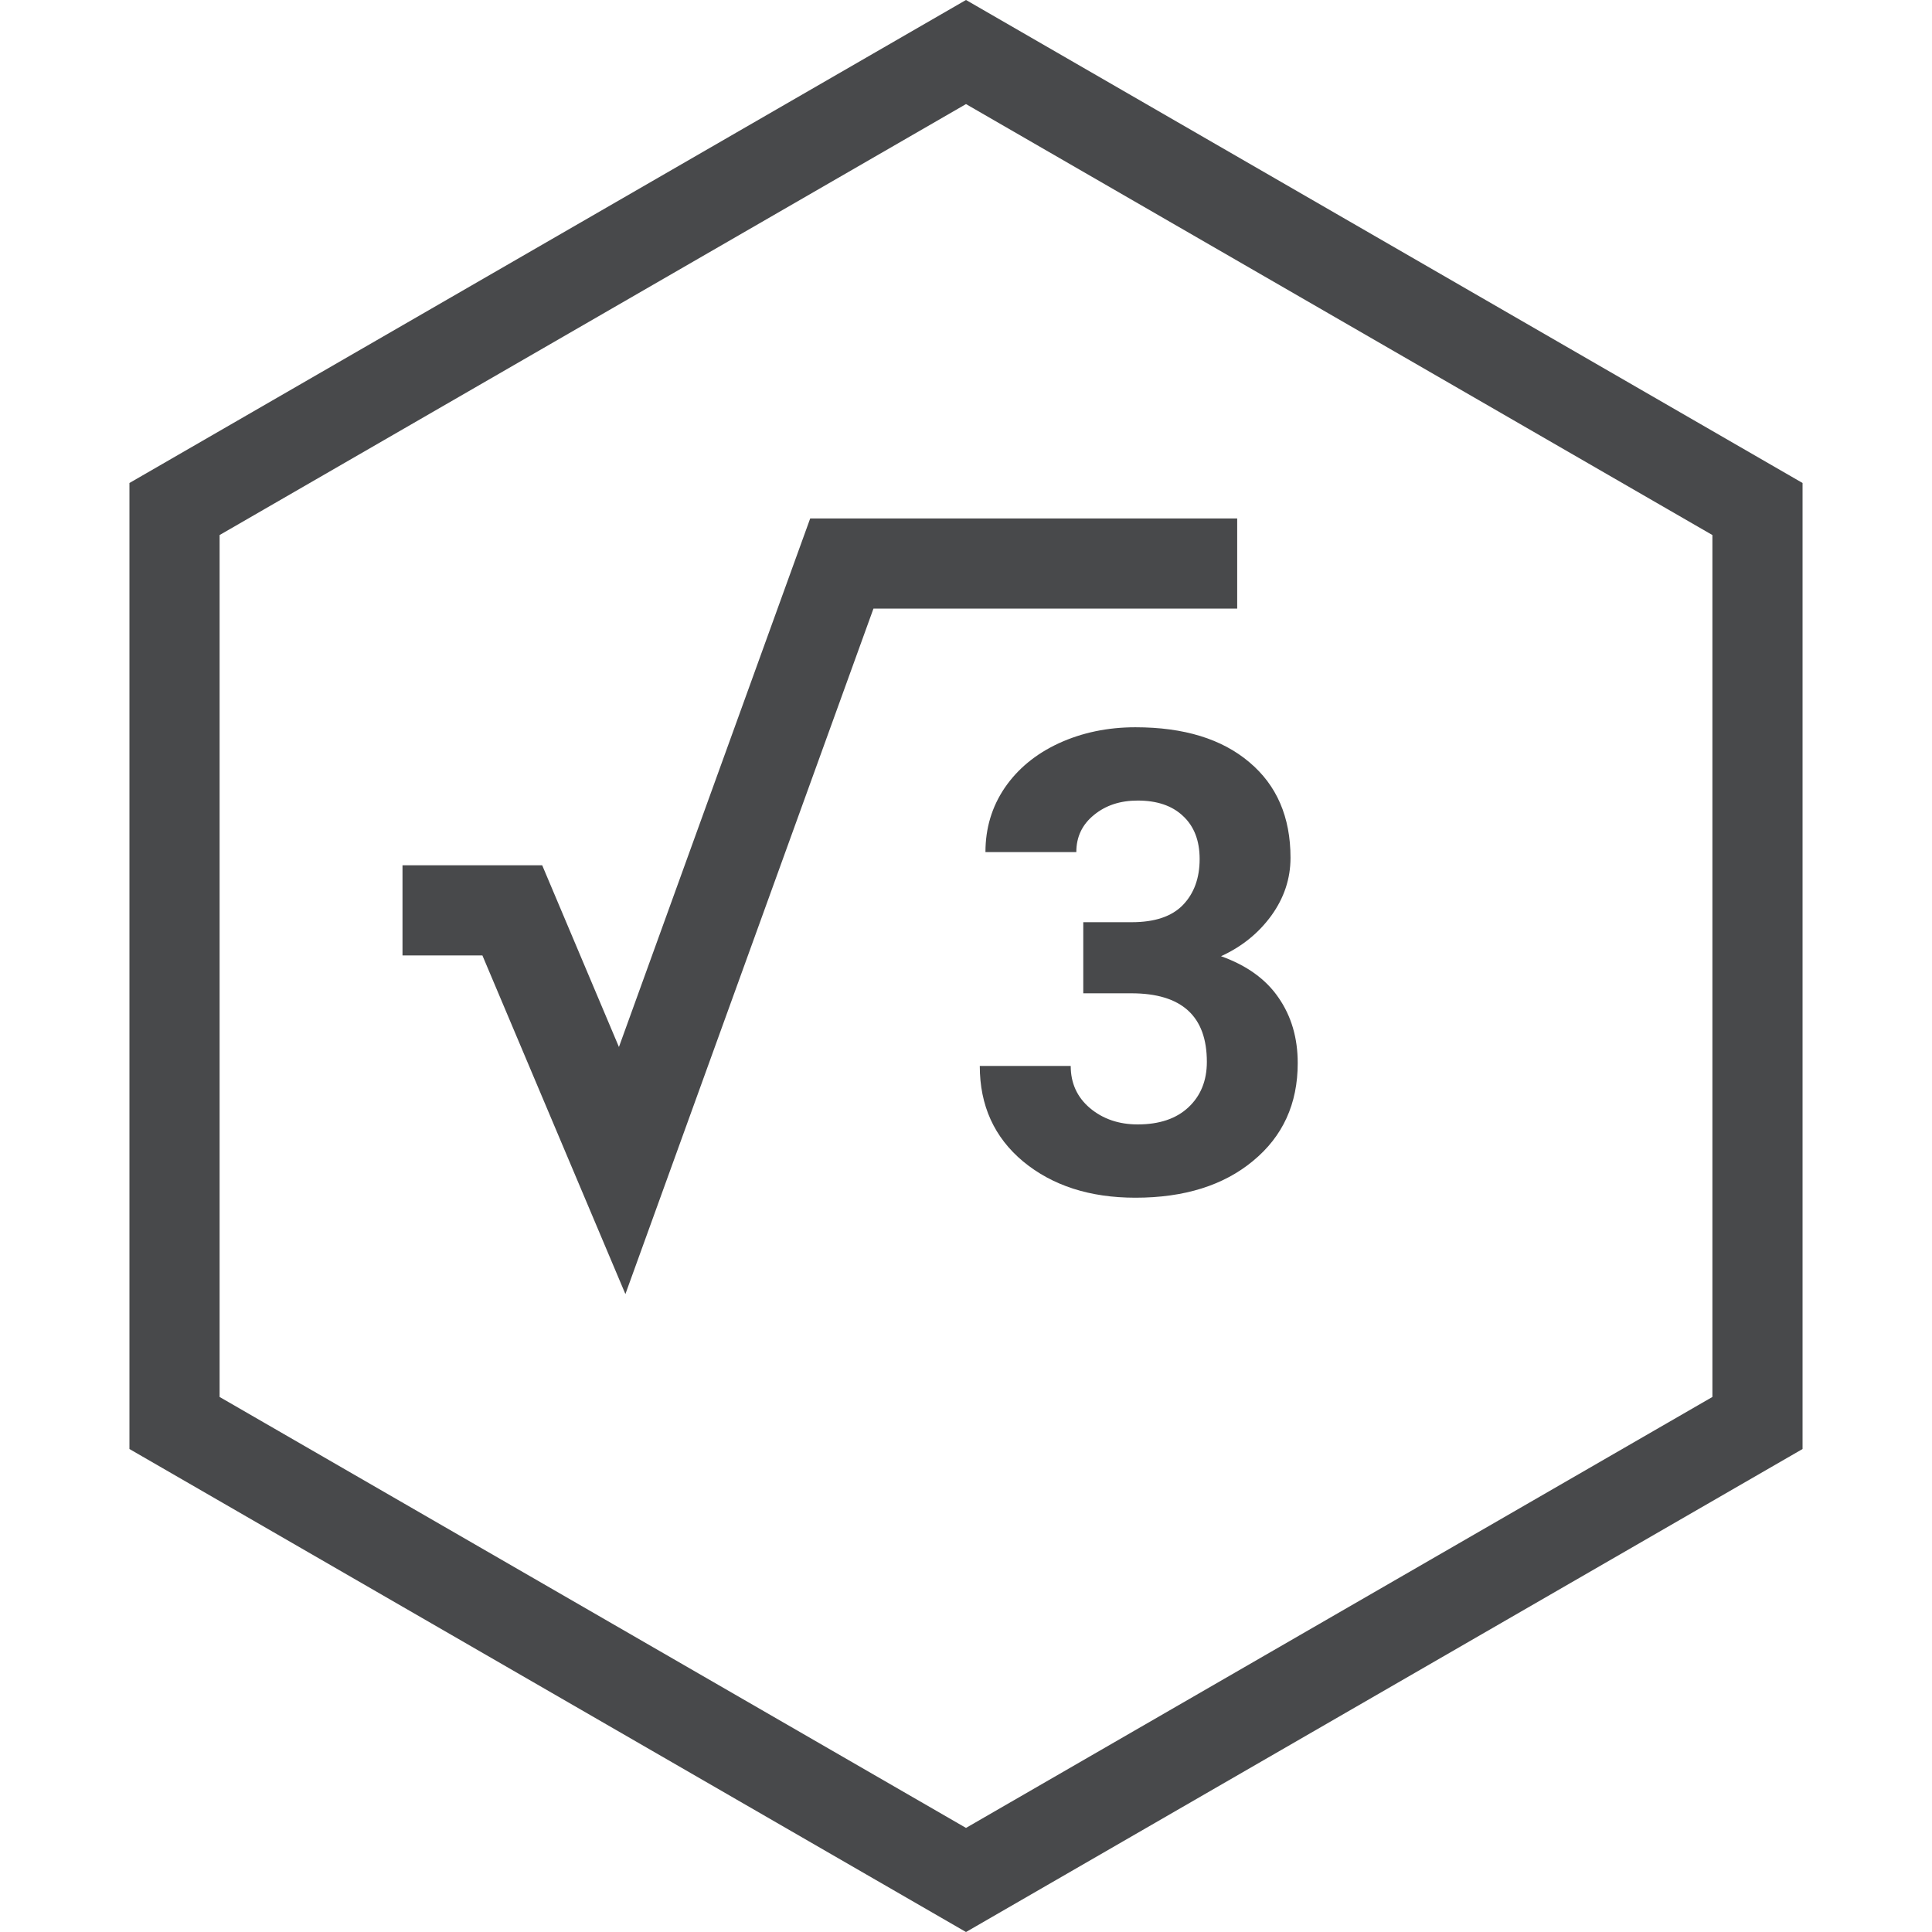 <svg width="30" height="30" viewBox="0 0 30 30" fill="none" xmlns="http://www.w3.org/2000/svg">
<path d="M16.821 14.32H17.573C17.931 14.32 18.196 14.231 18.369 14.052C18.541 13.873 18.628 13.635 18.628 13.339C18.628 13.052 18.541 12.829 18.369 12.67C18.2 12.51 17.965 12.431 17.666 12.431C17.395 12.431 17.169 12.505 16.987 12.655C16.805 12.802 16.713 12.994 16.713 13.231H15.302C15.302 12.86 15.402 12.528 15.6 12.235C15.802 11.939 16.082 11.708 16.44 11.542C16.801 11.376 17.199 11.293 17.631 11.293C18.384 11.293 18.973 11.474 19.399 11.835C19.826 12.193 20.039 12.688 20.039 13.319C20.039 13.645 19.939 13.944 19.741 14.218C19.542 14.491 19.282 14.701 18.96 14.848C19.36 14.991 19.658 15.206 19.853 15.492C20.052 15.779 20.151 16.117 20.151 16.508C20.151 17.139 19.92 17.645 19.458 18.026C18.999 18.407 18.39 18.598 17.631 18.598C16.922 18.598 16.341 18.41 15.888 18.036C15.439 17.662 15.214 17.167 15.214 16.552H16.626C16.626 16.819 16.725 17.037 16.924 17.206C17.125 17.375 17.373 17.46 17.666 17.46C18.001 17.46 18.263 17.372 18.452 17.196C18.644 17.017 18.74 16.781 18.74 16.488C18.74 15.779 18.349 15.424 17.568 15.424H16.821V14.32Z" fill="#48494B"/>
<path d="M6.25 14.136H7.955L9.661 18.176L13.072 8.75H19.211" stroke="#48494B" stroke-width="1.4"/>
<path d="M2.71 7.904L15 0.808L27.29 7.904V22.096L15 29.192L2.71 22.096V7.904Z" stroke="#48494B" stroke-width="1.4"/>
</svg>
